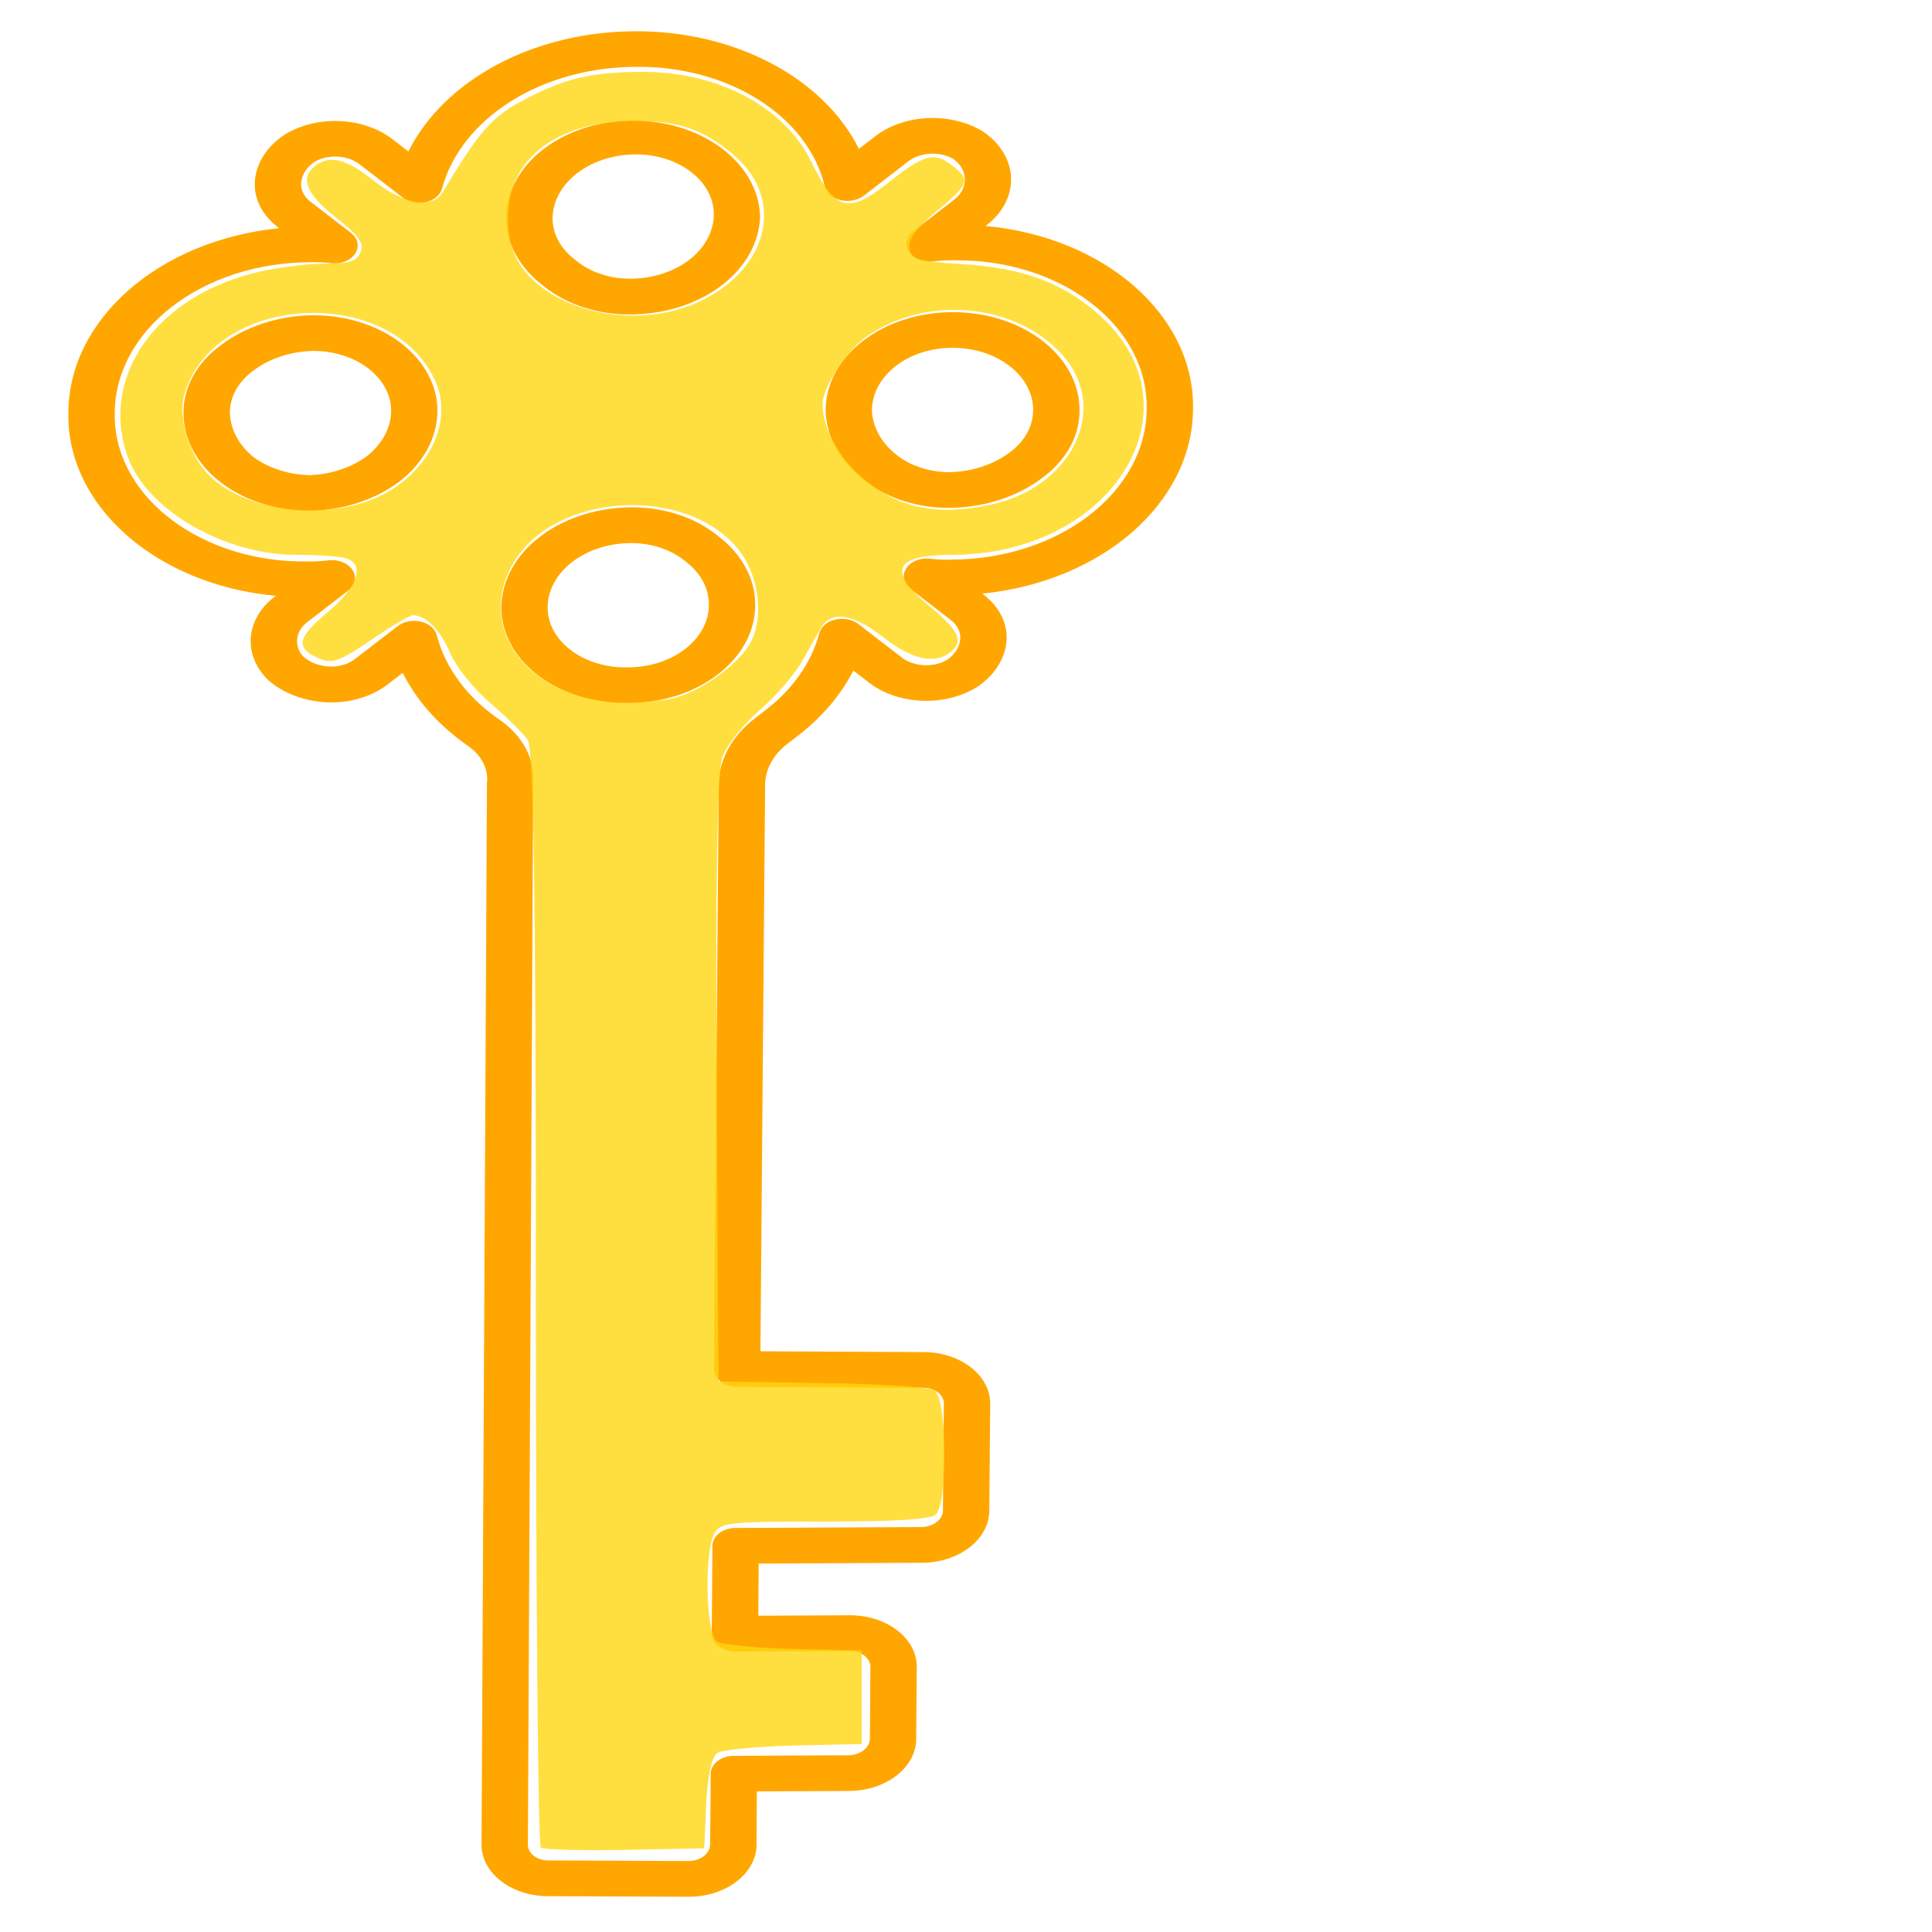 <?xml version="1.0" encoding="UTF-8" standalone="no"?>
<svg
   width="16"
   height="16"
   viewBox="0 0 16 16"
   fill="none"
   version="1.1"
   id="svg4"
   sodipodi:docname="secret-stashed.svg"
   inkscape:version="1.1 (c68e22c387, 2021-05-23)"
   xmlns:inkscape="http://www.inkscape.org/namespaces/inkscape"
   xmlns:sodipodi="http://sodipodi.sourceforge.net/DTD/sodipodi-0.dtd"
   xmlns="http://www.w3.org/2000/svg"
   xmlns:svg="http://www.w3.org/2000/svg">
  <defs
     id="defs8">
    <clipPath
       id="clip0">
      <rect
         x="35"
         y="-17"
         width="98"
         height="210"
         id="rect1098" />
    </clipPath>
  </defs>
  <sodipodi:namedview
     id="namedview6"
     pagecolor="#ffffff"
     bordercolor="#666666"
     borderopacity="1.0"
     inkscape:pageshadow="2"
     inkscape:pageopacity="0.0"
     inkscape:pagecheckerboard="0"
     showgrid="false"
     inkscape:zoom="21.98"
     inkscape:cx="7.9845314"
     inkscape:cy="8.0072793"
     inkscape:window-width="1500"
     inkscape:window-height="930"
     inkscape:window-x="-6"
     inkscape:window-y="-6"
     inkscape:window-maximized="1"
     inkscape:current-layer="svg4" />
  <g
     clip-path="url(#clip0)"
     transform="matrix(0.096,0,0,0.074,-2.815,1.451)"
     id="g1113"
     style="fill:#ffa700;fill-opacity:1">
    <path
       d="m 116.543,0.245 c -0.064,-1.975 -0.942,-3.834 -2.425,-5.139 l -0.014,-0.014 c -2.854,-2.24 -6.945,-1.933 -9.433,0.708 l -1.251,1.251 C 100.343,-10.953 92.616,-16.201 84.041,-16.109 75.397,-16.056 67.666,-10.718 64.554,-2.654 L 63.294,-3.913 C 60.782,-6.536 56.68,-6.8 53.852,-4.521 52.309,-3.181 51.388,-1.266 51.303,0.776 51.232,2.658 51.952,4.484 53.289,5.812 l 0.117,0.117 C 43.024,7.291 35.25,16.125 35.22,26.597 c -0.157,10.402 7.569,19.242 17.899,20.477 -2.622,2.498 -2.907,6.583 -0.659,9.422 1.316,1.515 3.198,2.42 5.203,2.5 1.918,0.07 3.777,-0.667 5.127,-2.031 l 1.272,-1.272 c 1.213,3.134 3.147,5.939 5.644,8.188 1.168,1.056 1.77,2.601 1.624,4.168 L 70.863,186.691 c -0.083,3.18 2.428,5.826 5.609,5.909 0.092,0.002 0.184,0.002 0.276,0.001 l 11.912,0.063 c 3.23,0.043 5.884,-2.54 5.927,-5.77 6e-4,-0.052 6e-4,-0.105 0,-0.157 l 0.027,-5.862 7.818,-0.049 c 3.227,0.046 5.881,-2.532 5.927,-5.758 0.001,-0.056 0.001,-0.113 0,-0.169 l 0.051,-7.834 c 0.078,-3.182 -2.438,-5.824 -5.62,-5.902 -0.094,-0.003 -0.188,-0.003 -0.282,0 l -7.769,0.048 0.031,-5.835 13.968,-0.088 c 3.231,0.043 5.886,-2.542 5.929,-5.773 0,-0.051 0,-0.103 0,-0.155 l 0.075,-11.748 c 0.077,-3.182 -2.44,-5.826 -5.623,-5.903 -0.086,-0.002 -0.171,-0.002 -0.256,-0.001 l -13.941,-0.089 0.404,-63.54 c 0.048,-1.696 0.755,-3.308 1.972,-4.491 l 0.848,-0.848 c 2.082,-2.079 3.714,-4.563 4.795,-7.299 l 1.228,1.228 c 2.513,2.623 6.614,2.887 9.442,0.608 1.543,-1.339 2.465,-3.255 2.549,-5.296 0.071,-1.883 -0.649,-3.709 -1.986,-5.036 l -0.118,-0.117 C 124.437,45.464 132.21,36.63 132.24,26.158 132.397,15.756 124.671,6.916 114.341,5.681 l 0.11,-0.11 c 1.401,-1.411 2.158,-3.338 2.092,-5.326 z m -6.625,9.393 c 0.565,-0.087 1.137,-0.124 1.709,-0.112 9.026,-0.149 16.464,7.048 16.612,16.074 0.004,0.179 0.003,0.359 0.001,0.539 -0.02,9.314 -7.566,16.86 -16.881,16.88 -0.566,0.03 -1.134,-2e-4 -1.694,-0.089 -1.084,-0.21 -2.133,0.497 -2.344,1.581 -0.127,0.652 0.079,1.325 0.549,1.794 l 3.475,3.476 c 0.554,0.546 0.851,1.301 0.817,2.078 -0.044,0.929 -0.468,1.799 -1.172,2.407 -1.241,0.906 -2.967,0.728 -3.995,-0.414 l -3.619,-3.619 c -0.78,-0.781 -2.046,-0.782 -2.827,-0.002 -0.284,0.284 -0.476,0.646 -0.551,1.04 -0.671,3.282 -2.303,6.291 -4.687,8.645 l -0.848,0.848 c -1.955,1.928 -3.081,4.544 -3.136,7.29 L 90.911,133.593 c -0.007,1.104 0.882,2.004 1.986,2.011 l 15.967,0.099 c 0.977,-0.061 1.819,0.682 1.88,1.659 0.004,0.074 0.004,0.147 0,0.221 l -0.075,11.75 c 0.038,1.04 -0.774,1.915 -1.814,1.954 -0.047,0.001 -0.094,0.001 -0.14,0 l -15.947,0.102 c -1.095,0.006 -1.981,0.892 -1.988,1.987 l -0.055,9.839 c -0.006,1.104 0.884,2.004 1.988,2.01 0.007,0 0.015,0 0.022,0 l 9.792,-0.063 c 0.977,-0.061 1.819,0.682 1.88,1.659 0.004,0.073 0.004,0.147 0,0.22 l -0.039,7.833 c 0.039,1.041 -0.775,1.916 -1.816,1.954 -0.046,0.002 -0.092,0.002 -0.138,0.001 l -9.79,0.062 c -1.094,0.007 -1.979,0.892 -1.986,1.986 l -0.051,7.833 c 0.04,1.04 -0.77,1.914 -1.809,1.955 -0.041,0.001 -0.082,0.002 -0.123,0 L 76.744,188.6 c -0.974,0.066 -1.816,-0.671 -1.881,-1.645 -0.005,-0.078 -0.005,-0.157 0,-0.236 L 75.318,68.199 c 0.217,-2.784 -0.893,-5.508 -2.994,-7.347 -2.733,-2.465 -4.598,-5.746 -5.319,-9.356 -0.21,-1.084 -1.258,-1.793 -2.342,-1.583 -0.392,0.076 -0.751,0.267 -1.033,0.548 l -3.667,3.667 c -0.568,0.578 -1.353,0.891 -2.163,0.862 -0.893,-0.039 -1.73,-0.444 -2.315,-1.119 -0.878,-1.266 -0.665,-2.991 0.496,-4.005 l 3.378,-3.378 c 0.781,-0.781 0.78,-2.047 -8e-4,-2.827 -0.475,-0.475 -1.157,-0.679 -1.815,-0.544 -0.565,0.086 -1.137,0.124 -1.709,0.112 -9.025,0.149 -16.462,-7.046 -16.611,-16.071 -0.003,-0.18 -0.003,-0.36 -2e-4,-0.54 0.021,-9.312 7.564,-16.855 16.876,-16.876 0.569,-0.03 1.14,-1.7e-4 1.703,0.089 1.084,0.211 2.133,-0.497 2.344,-1.581 0.127,-0.652 -0.079,-1.325 -0.548,-1.794 L 56.122,2.979 C 55.564,2.433 55.265,1.675 55.299,0.896 c 0.05,-0.928 0.472,-1.796 1.172,-2.407 1.241,-0.907 2.967,-0.728 3.996,0.414 L 64.08,2.515 c 0.78,0.781 2.046,0.781 2.827,7.2e-4 0.271,-0.271 0.458,-0.613 0.54,-0.987 1.638,-7.894 8.558,-13.578 16.62,-13.652 8.011,-0.186 14.966,5.483 16.398,13.367 0.203,1.085 1.247,1.8 2.332,1.597 0.396,-0.074 0.761,-0.266 1.046,-0.551 l 3.659,-3.66 c 1.011,-1.158 2.729,-1.375 3.996,-0.505 0.65,0.572 1.032,1.39 1.052,2.256 0.036,0.884 -0.301,1.744 -0.927,2.369 l -3.518,3.518 c -0.781,0.781 -0.78,2.047 0,2.827 0.475,0.475 1.158,0.679 1.816,0.544 z"
       fill-rule="evenodd"
       id="path1103"
       style="fill:#ffa700;fill-opacity:1" />
    <path
       d="M 94.89,4.583 C 94.75,-1.464 89.735,-6.253 83.688,-6.113 77.803,-5.977 73.078,-1.214 72.989,4.671 c -0.031,2.898 1.127,5.682 3.203,7.703 2.017,2.156 4.874,3.325 7.824,3.202 5.976,-0.177 10.762,-5.013 10.877,-10.99 z M 79.019,9.547 C 77.69,8.287 76.954,6.525 76.992,4.694 v 0 c 0.103,-3.835 3.188,-6.919 7.022,-7.022 3.705,-0.098 6.788,2.826 6.886,6.531 0.002,0.079 0.003,0.157 0.002,0.236 -0.044,3.927 -3.217,7.099 -7.144,7.144 -1.796,0.022 -3.518,-0.717 -4.739,-2.034 z"
       fill-rule="evenodd"
       id="path1105"
       style="fill:#ffa700;fill-opacity:1" />
    <path
       d="m 67.057,26.579 c 0.116,-5.907 -4.58,-10.79 -10.488,-10.905 -0.179,-0.003 -0.358,-0.002 -0.536,0.003 -2.849,0.122 -5.553,1.29 -7.595,3.281 -2.162,2.02 -3.356,4.869 -3.281,7.827 0.076,5.926 4.861,10.712 10.787,10.787 0.079,0.004 0.157,0.004 0.236,-0.001 2.847,-0.122 5.55,-1.289 7.592,-3.278 2.045,-2.054 3.221,-4.816 3.284,-7.713 z m -15.872,4.966 c -1.268,-1.349 -1.992,-3.119 -2.032,-4.97 0.004,-1.823 0.771,-3.561 2.115,-4.792 1.332,-1.269 3.074,-2.019 4.911,-2.115 3.703,-0.099 6.784,2.822 6.884,6.525 0.003,0.12 0.003,0.239 -1e-4,0.359 -0.059,1.845 -0.813,3.601 -2.113,4.912 -1.333,1.266 -3.075,2.013 -4.91,2.106 C 54.227,33.507 52.502,32.787 51.184,31.544 Z"
       fill-rule="evenodd"
       id="path1107"
       style="fill:#ffa700;fill-opacity:1" />
    <path
       d="m 72.573,48.172 c -0.115,5.907 4.58,10.79 10.488,10.905 0.139,0.003 0.278,0.003 0.417,-2e-4 6.061,0.011 10.983,-4.894 10.994,-10.955 0,-0.013 -2e-4,-0.026 -2e-4,-0.04 0.014,-2.894 -1.14,-5.671 -3.201,-7.702 -2.017,-2.156 -4.874,-3.325 -7.824,-3.202 -5.955,0.226 -10.713,5.035 -10.874,10.993 z M 90.475,48.058 c 0.008,3.871 -3.124,7.015 -6.994,7.022 -0.009,0 -0.018,0 -0.028,0 -3.705,0.098 -6.787,-2.826 -6.886,-6.53 -0.002,-0.079 -0.003,-0.157 -0.002,-0.236 0.046,-3.926 3.218,-7.097 7.144,-7.144 1.798,-0.02 3.521,0.723 4.741,2.044 1.308,1.271 2.039,3.02 2.025,4.844 z"
       fill-rule="evenodd"
       id="path1109"
       style="fill:#ffa700;fill-opacity:1" />
    <path
       d="m 100.547,26.433 c 0.079,2.84 1.222,5.548 3.201,7.586 2.017,2.156 4.874,3.325 7.824,3.202 2.848,-0.122 5.552,-1.289 7.594,-3.278 2.163,-2.02 3.358,-4.87 3.281,-7.829 -0.077,-5.971 -4.931,-10.774 -10.902,-10.789 -6.072,-0.002 -10.996,4.918 -10.999,10.99 0,0.04 0,0.079 10e-4,0.119 z m 17.899,-0.109 c -0.004,1.823 -0.771,3.562 -2.117,4.793 -1.364,1.291 -3.15,2.043 -5.027,2.116 -1.794,0.021 -3.514,-0.719 -4.733,-2.035 -1.245,-1.317 -1.966,-3.044 -2.028,-4.855 0.002,-1.874 0.745,-3.672 2.067,-5.001 1.283,-1.287 3.021,-2.015 4.838,-2.026 3.838,-0.031 6.973,3.055 7.004,6.893 0,0.037 0,0.074 0,0.111 z"
       fill-rule="evenodd"
       id="path1111"
       style="fill:#ffa700;fill-opacity:1" />
  </g>
  <path
     style="opacity:0.8;fill:#ffd70f;fill-opacity:1;stroke-width:0.052"
     d="m 4.479,15.302 c -0.023,-0.017 -0.041,-2.067 -0.041,-4.554 0,-3.328 -0.018,-4.548 -0.068,-4.621 C 4.331,6.072 4.19,5.933 4.054,5.817 3.919,5.7 3.772,5.516 3.727,5.407 3.651,5.222 3.527,5.095 3.42,5.095 c -0.025,0 -0.182,0.092 -0.347,0.205 C 2.816,5.475 2.753,5.498 2.652,5.457 2.443,5.371 2.456,5.284 2.71,5.073 2.965,4.861 3.028,4.672 2.861,4.622 2.809,4.607 2.625,4.595 2.452,4.595 c -0.595,0 -1.235,-0.372 -1.393,-0.809 -0.241,-0.666 0.238,-1.342 1.09,-1.536 0.161,-0.037 0.406,-0.067 0.545,-0.067 0.204,0 0.26,-0.018 0.292,-0.096 C 3.017,2.014 2.969,1.947 2.783,1.802 2.536,1.609 2.481,1.473 2.61,1.374 2.734,1.279 2.864,1.313 3.105,1.503 3.35,1.695 3.582,1.732 3.666,1.592 3.961,1.1 4.069,0.974 4.306,0.845 4.657,0.654 4.878,0.599 5.301,0.595 5.944,0.589 6.5,0.883 6.724,1.349 6.915,1.744 7.027,1.775 7.347,1.52 7.649,1.28 7.734,1.255 7.877,1.364 8.041,1.49 8.032,1.52 7.755,1.75 7.588,1.889 7.519,1.984 7.532,2.056 7.55,2.151 7.59,2.163 7.967,2.187 8.458,2.218 8.78,2.333 9.075,2.583 9.978,3.35 9.238,4.595 7.879,4.595 c -0.477,0 -0.533,0.133 -0.179,0.427 0.248,0.206 0.285,0.292 0.166,0.383 C 7.736,5.504 7.548,5.461 7.312,5.275 7.073,5.088 6.893,5.056 6.807,5.186 6.783,5.224 6.714,5.346 6.653,5.459 6.593,5.571 6.431,5.76 6.294,5.879 6.156,5.997 6.016,6.174 5.982,6.272 5.941,6.389 5.925,7.307 5.935,8.945 l 0.015,2.496 0.856,0.013 c 0.508,0.007 0.888,0.033 0.934,0.062 0.104,0.066 0.11,0.951 0.007,1.03 -0.049,0.037 -0.338,0.055 -0.917,0.055 -0.776,0 -0.851,0.007 -0.908,0.088 -0.092,0.131 -0.079,0.845 0.016,0.905 0.043,0.027 0.33,0.055 0.638,0.062 l 0.56,0.013 v 0.387 0.387 l -0.56,0.013 c -0.308,0.007 -0.594,0.035 -0.635,0.061 -0.046,0.029 -0.082,0.19 -0.092,0.419 l -0.017,0.371 -0.656,0.013 c -0.361,0.007 -0.674,-0.002 -0.697,-0.019 z M 5.605,5.775 C 5.81,5.715 6.08,5.524 6.193,5.359 6.33,5.157 6.299,4.792 6.125,4.564 5.706,4.016 4.602,4.071 4.254,4.658 3.921,5.221 4.399,5.815 5.19,5.821 5.326,5.822 5.513,5.801 5.605,5.775 Z M 3.075,4.139 C 3.518,3.966 3.762,3.521 3.609,3.166 3.258,2.351 1.775,2.421 1.528,3.263 1.473,3.451 1.558,3.75 1.716,3.92 1.991,4.216 2.619,4.317 3.075,4.139 Z M 8.203,4.18 C 8.876,4.037 9.192,3.388 8.804,2.946 8.422,2.51 7.671,2.438 7.174,2.789 7.012,2.902 6.813,3.208 6.812,3.344 6.81,3.539 6.946,3.79 7.147,3.961 7.44,4.209 7.757,4.275 8.203,4.18 Z M 5.766,2.509 C 6.356,2.25 6.511,1.664 6.087,1.293 5.837,1.076 5.627,1.001 5.265,1.001 c -0.602,0 -1.005,0.27 -1.052,0.703 -0.032,0.299 0.057,0.517 0.279,0.68 0.341,0.251 0.869,0.302 1.274,0.125 z"
     id="path1965" />
</svg>
